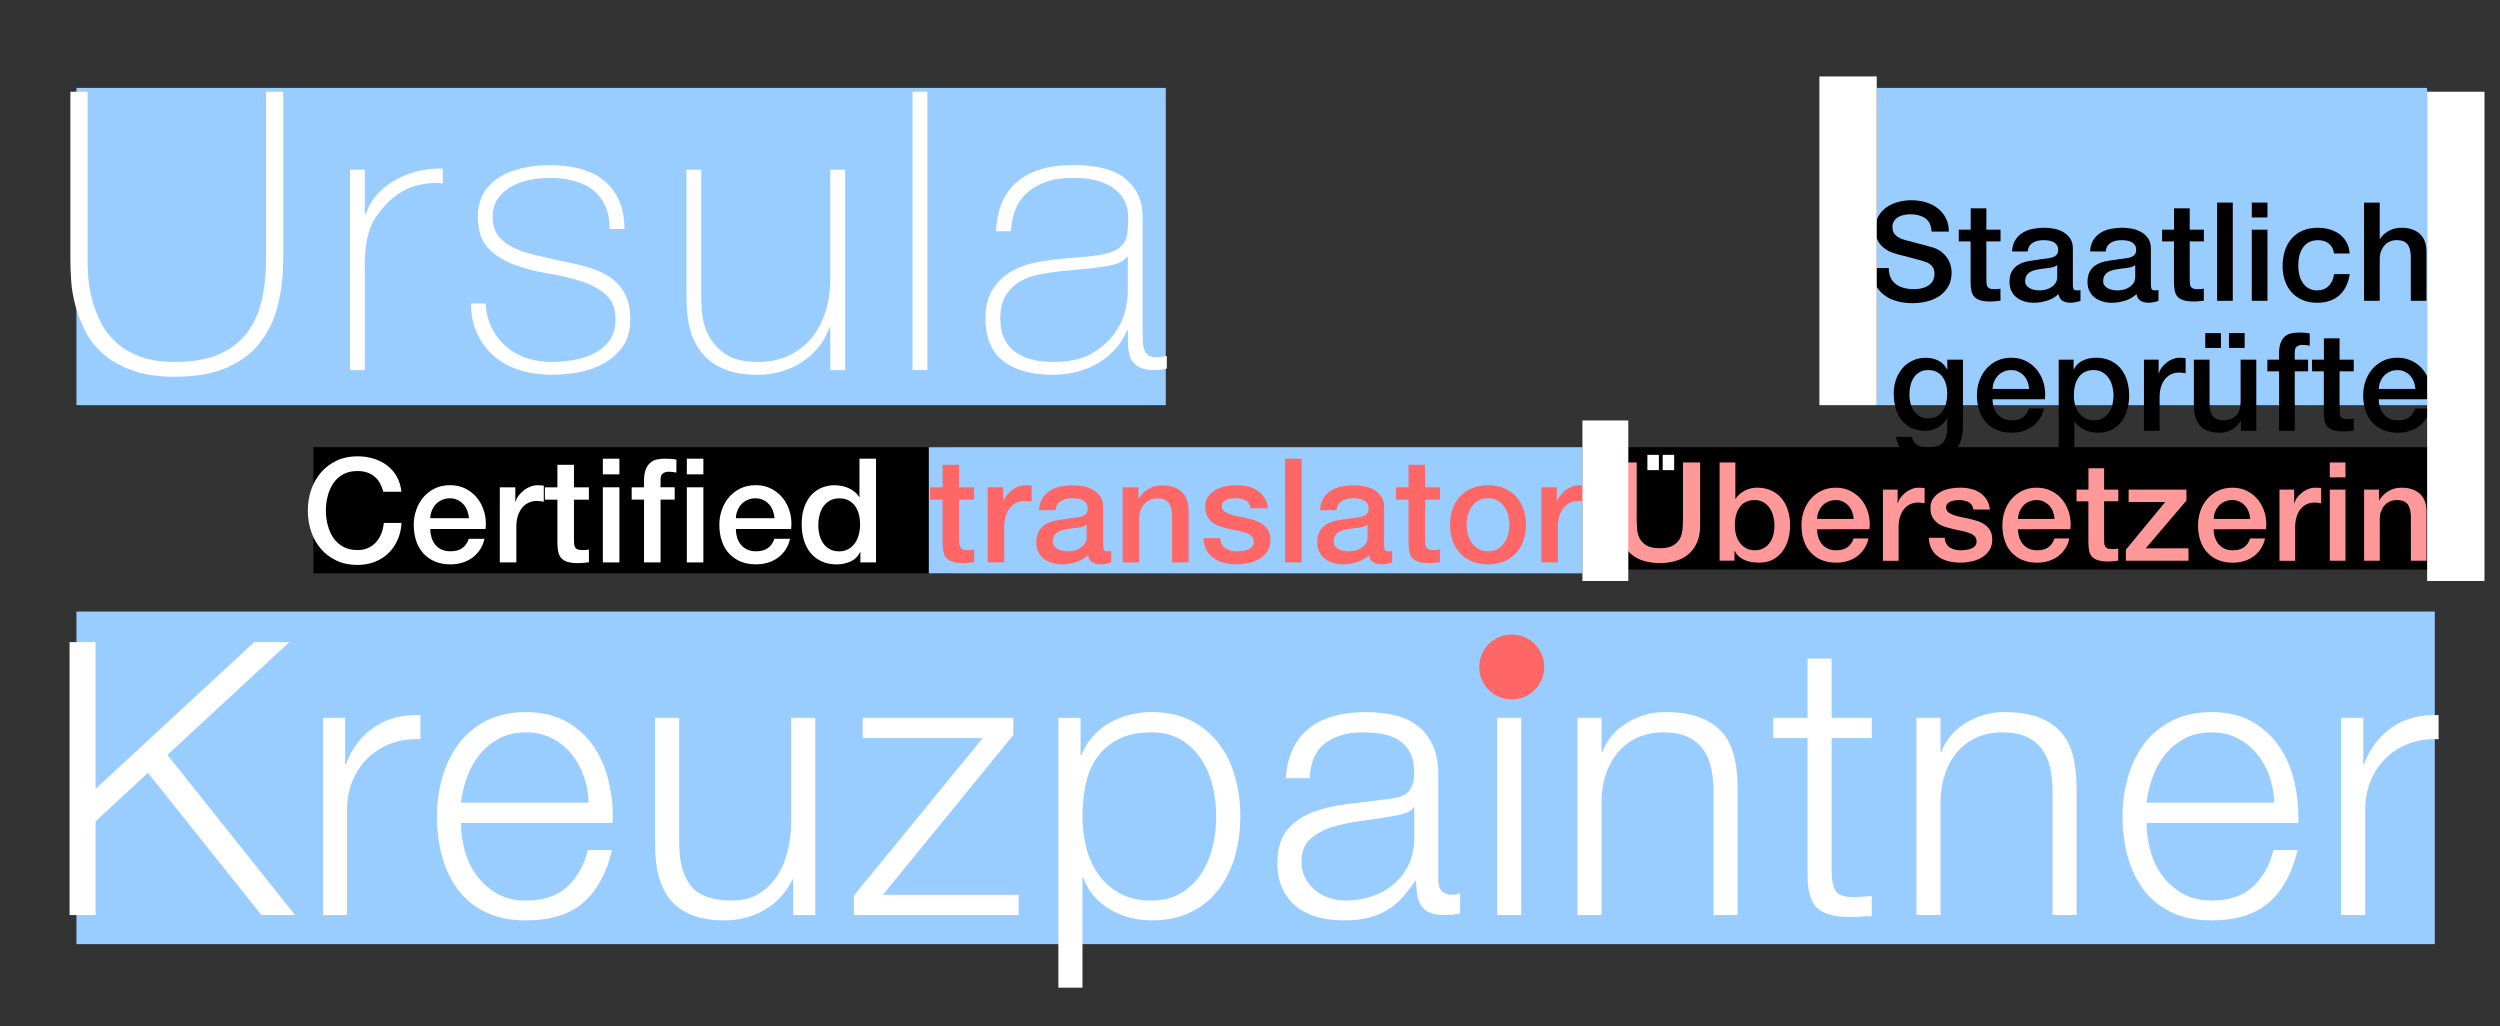 <?xml version="1.0" encoding="utf-8"?>
<!-- Generator: Adobe Illustrator 23.0.1, SVG Export Plug-In . SVG Version: 6.00 Build 0)  -->
<svg version="1.1" xmlns="http://www.w3.org/2000/svg" xmlns:xlink="http://www.w3.org/1999/xlink" x="0px" y="0px"
	 viewBox="0 0 654.06 268.5" style="enable-background:new 0 0 654.06 268.5;" xml:space="preserve">
<rect x="0" y="0" width="654.06" height="268.5" fill="#333333" stroke="none"/>
<style type="text/css">
	.st0{fill:none;}
	.st1{fill:#99CCFF;}
	.st2{fill:#FFFFFF;}
	.st3{fill:#FF9999;}
	.st4{fill:#FF6666;}
</style>
<g id="Ebene_3">
	<rect class="st0" width="654" height="269"/>
</g>
<g id="Ebene_2">
	<rect x="491" y="23" class="st1" width="144" height="83"/>
	<rect x="20" y="160" class="st1" width="617" height="87"/>
	<rect x="20" y="23" class="st1" width="285" height="83"/>
	<rect x="82" y="117" width="167" height="33"/>
	<rect x="243" y="117" class="st1" width="171" height="33"/>
	<rect x="426" y="117" width="211" height="32"/>
	<g>
		<rect x="12" y="24" class="st0" width="304" height="85"/>
		<path class="st2" d="M22.91,24v43.66c0,1.43,0.07,3.09,0.2,5c0.14,1.9,0.47,3.86,1.02,5.86c0.54,2.01,1.31,3.98,2.29,5.92
			c0.98,1.94,2.33,3.67,4.03,5.2c1.7,1.53,3.79,2.75,6.27,3.67c2.48,0.92,5.49,1.38,9.03,1.38c4.49,0,8.24-0.63,11.27-1.89
			c3.02-1.26,5.47-3.06,7.34-5.41c1.87-2.35,3.21-5.18,4.03-8.52c0.82-3.33,1.22-7.07,1.22-11.22V24h4.49v43.66
			c0,4.35-0.46,8.4-1.38,12.14c-0.92,3.74-2.47,7-4.64,9.79c-2.18,2.79-5.08,4.98-8.72,6.58c-3.64,1.6-8.18,2.4-13.62,2.4
			c-4.28,0-7.96-0.54-11.02-1.63s-5.59-2.5-7.6-4.23c-2.01-1.73-3.59-3.72-4.74-5.97c-1.16-2.24-2.04-4.5-2.65-6.78
			c-0.61-2.28-0.99-4.49-1.12-6.63c-0.14-2.14-0.2-4.03-0.2-5.66V24H22.91z"/>
		<path class="st2" d="M95.44,56.03h0.31c0.48-1.7,1.34-3.3,2.6-4.79c1.26-1.49,2.79-2.79,4.59-3.88c1.8-1.09,3.81-1.92,6.02-2.5
			c2.21-0.58,4.5-0.83,6.88-0.76v3.88c-2.04-0.27-4.37-0.07-6.99,0.61c-2.62,0.68-5.12,2.18-7.5,4.49c-0.95,1.02-1.78,2.01-2.5,2.96
			c-0.71,0.95-1.31,2.01-1.78,3.16c-0.48,1.16-0.85,2.45-1.12,3.88c-0.27,1.43-0.44,3.13-0.51,5.1v28.66h-3.88V44.4h3.88V56.03z"/>
		<path class="st2" d="M127.06,79.39c0.14,2.45,0.68,4.61,1.63,6.48c0.95,1.87,2.19,3.47,3.72,4.79c1.53,1.33,3.31,2.33,5.35,3.01
			c2.04,0.68,4.25,1.02,6.63,1.02c1.7,0,3.52-0.15,5.46-0.46s3.74-0.87,5.41-1.68c1.67-0.82,3.04-1.95,4.13-3.42
			c1.09-1.46,1.63-3.31,1.63-5.56c0-2.92-0.88-5.13-2.65-6.63c-1.77-1.49-4-2.65-6.68-3.47c-2.69-0.82-5.58-1.48-8.67-1.99
			c-3.1-0.51-5.98-1.27-8.67-2.29c-2.69-1.02-4.91-2.46-6.68-4.33c-1.77-1.87-2.65-4.61-2.65-8.21c0-2.58,0.58-4.74,1.73-6.48
			c1.16-1.73,2.63-3.11,4.44-4.13c1.8-1.02,3.82-1.75,6.07-2.19c2.24-0.44,4.49-0.66,6.73-0.66c2.72,0,5.27,0.31,7.65,0.92
			c2.38,0.61,4.44,1.6,6.17,2.96c1.73,1.36,3.09,3.09,4.08,5.2c0.98,2.11,1.48,4.66,1.48,7.65h-3.88c0-2.38-0.39-4.42-1.17-6.12
			c-0.78-1.7-1.87-3.08-3.26-4.13c-1.39-1.05-3.04-1.84-4.95-2.35c-1.9-0.51-3.94-0.77-6.12-0.77c-1.77,0-3.55,0.17-5.35,0.51
			c-1.8,0.34-3.42,0.92-4.85,1.73c-1.43,0.82-2.6,1.87-3.52,3.16c-0.92,1.29-1.38,2.86-1.38,4.69c0,2.11,0.51,3.81,1.53,5.1
			c1.02,1.29,2.36,2.33,4.03,3.11c1.67,0.78,3.54,1.41,5.61,1.89c2.07,0.48,4.16,0.95,6.27,1.43c2.58,0.48,5.01,1.04,7.29,1.68
			c2.28,0.65,4.25,1.53,5.92,2.65c1.67,1.12,2.97,2.57,3.93,4.33c0.95,1.77,1.43,4.01,1.43,6.73c0,2.86-0.65,5.2-1.94,7.04
			c-1.29,1.84-2.92,3.31-4.9,4.44c-1.97,1.12-4.17,1.9-6.58,2.35c-2.41,0.44-4.78,0.66-7.09,0.66c-2.99,0-5.76-0.39-8.31-1.17
			c-2.55-0.78-4.78-1.97-6.68-3.57c-1.9-1.6-3.4-3.55-4.49-5.86c-1.09-2.31-1.67-5-1.73-8.06H127.06z"/>
		<path class="st2" d="M221.1,96.83h-3.88V85.61h-0.2c-0.68,1.97-1.65,3.72-2.91,5.25c-1.26,1.53-2.72,2.84-4.39,3.93
			c-1.67,1.09-3.49,1.9-5.46,2.45c-1.97,0.54-3.98,0.82-6.02,0.82c-3.06,0-5.66-0.37-7.8-1.12c-2.14-0.75-3.89-1.73-5.25-2.96
			c-1.36-1.22-2.43-2.6-3.21-4.13c-0.78-1.53-1.34-3.08-1.68-4.64c-0.34-1.56-0.54-3.08-0.61-4.54c-0.07-1.46-0.1-2.74-0.1-3.83
			V44.4h3.88v33.15c0,1.36,0.1,3.01,0.31,4.95s0.8,3.81,1.79,5.61c0.98,1.8,2.46,3.35,4.44,4.64c1.97,1.29,4.76,1.94,8.36,1.94
			c2.92,0,5.56-0.54,7.9-1.63c2.35-1.09,4.34-2.6,5.97-4.54s2.87-4.25,3.72-6.94c0.85-2.69,1.27-5.63,1.27-8.82V44.4h3.88V96.83z"/>
		<path class="st2" d="M242.62,24v72.83h-3.88V24H242.62z"/>
		<path class="st2" d="M295.05,86.42h-0.2c-0.61,1.56-1.5,3.04-2.65,4.44c-1.16,1.39-2.57,2.64-4.23,3.72
			c-1.67,1.09-3.55,1.94-5.66,2.55c-2.11,0.61-4.42,0.92-6.94,0.92c-5.58,0-9.89-1.21-12.95-3.62s-4.59-6.14-4.59-11.17
			c0-3.06,0.61-5.56,1.84-7.5s2.77-3.47,4.64-4.59c1.87-1.12,3.94-1.92,6.22-2.4c2.28-0.48,4.47-0.82,6.58-1.02l6.02-0.51
			c2.79-0.2,4.98-0.53,6.58-0.97c1.6-0.44,2.8-1.05,3.62-1.84c0.82-0.78,1.33-1.79,1.53-3.01s0.31-2.75,0.31-4.59
			c0-1.43-0.27-2.75-0.82-3.98c-0.54-1.22-1.39-2.31-2.55-3.26c-1.16-0.95-2.65-1.7-4.49-2.24c-1.84-0.54-4.08-0.82-6.73-0.82
			c-4.69,0-8.48,1.16-11.37,3.47c-2.89,2.31-4.47,5.81-4.74,10.51h-3.88c0.27-5.78,2.12-10.11,5.56-13
			c3.43-2.89,8.31-4.33,14.64-4.33c6.32,0,10.93,1.24,13.82,3.72c2.89,2.48,4.33,5.73,4.33,9.74v30.5c0,0.75,0.02,1.5,0.05,2.24
			c0.03,0.75,0.15,1.43,0.36,2.04c0.2,0.61,0.54,1.11,1.02,1.48c0.48,0.37,1.16,0.56,2.04,0.56c0.68,0,1.63-0.1,2.86-0.31v3.26
			c-1.02,0.27-2.07,0.41-3.16,0.41c-1.57,0-2.81-0.2-3.72-0.61c-0.92-0.41-1.62-0.95-2.09-1.63c-0.48-0.68-0.8-1.48-0.97-2.4
			c-0.17-0.92-0.25-1.92-0.25-3.01V86.42z M295.05,67.04c-0.95,1.16-2.4,1.94-4.33,2.35s-4.1,0.71-6.48,0.92l-6.53,0.61
			c-1.9,0.2-3.81,0.49-5.71,0.87c-1.9,0.37-3.62,1-5.15,1.89c-1.53,0.88-2.77,2.09-3.72,3.62c-0.95,1.53-1.43,3.52-1.43,5.97
			c0,3.88,1.22,6.75,3.67,8.62c2.45,1.87,5.81,2.8,10.1,2.8c4.42,0,7.92-0.8,10.51-2.4c2.58-1.6,4.55-3.43,5.92-5.51
			c1.36-2.07,2.23-4.08,2.6-6.02c0.37-1.94,0.56-3.25,0.56-3.93V67.04z"/>
	</g>
	<g>
		<g>
			<path class="st2" d="M25,168v38.4L66.5,168h9.2l-31.9,29.5l33.4,41.9h-8.8l-29.7-37.2L25,214.9v24.5h-6.8V168H25z"/>
			<path class="st2" d="M90.3,187.8v12.1h0.2c1.6-4.2,4.08-7.43,7.45-9.7c3.37-2.27,7.38-3.3,12.05-3.1v6.3
				c-2.87-0.13-5.47,0.25-7.8,1.15c-2.33,0.9-4.35,2.18-6.05,3.85c-1.7,1.67-3.02,3.65-3.95,5.95c-0.93,2.3-1.4,4.82-1.4,7.55v27.5
				h-6.3v-51.6H90.3z"/>
			<path class="st2" d="M121.55,222.35c0.63,2.43,1.65,4.62,3.05,6.55c1.4,1.94,3.17,3.54,5.3,4.8c2.13,1.27,4.7,1.9,7.7,1.9
				c4.6,0,8.2-1.2,10.8-3.6s4.4-5.6,5.4-9.6h6.3c-1.33,5.87-3.78,10.4-7.35,13.6c-3.57,3.2-8.62,4.8-15.15,4.8
				c-4.07,0-7.58-0.72-10.55-2.15c-2.97-1.43-5.38-3.4-7.25-5.9c-1.87-2.5-3.25-5.4-4.15-8.7c-0.9-3.3-1.35-6.78-1.35-10.45
				c0-3.4,0.45-6.73,1.35-10c0.9-3.27,2.28-6.18,4.15-8.75c1.87-2.57,4.28-4.63,7.25-6.2c2.97-1.56,6.48-2.35,10.55-2.35
				c4.13,0,7.67,0.83,10.6,2.5c2.93,1.67,5.32,3.85,7.15,6.55c1.83,2.7,3.15,5.8,3.95,9.3c0.8,3.5,1.13,7.05,1,10.65h-39.7
				C120.6,217.57,120.91,219.92,121.55,222.35z M152.75,203.1c-0.77-2.2-1.85-4.15-3.25-5.85s-3.1-3.07-5.1-4.1
				c-2-1.03-4.27-1.55-6.8-1.55c-2.6,0-4.9,0.52-6.9,1.55c-2,1.04-3.7,2.4-5.1,4.1c-1.4,1.7-2.52,3.67-3.35,5.9
				c-0.83,2.23-1.38,4.52-1.65,6.85H154C153.93,207.6,153.51,205.3,152.75,203.1z"/>
			<path class="st2" d="M207.5,239.4v-9.3h-0.2c-1.67,3.47-4.08,6.12-7.25,7.95c-3.17,1.83-6.68,2.75-10.55,2.75
				c-3.27,0-6.05-0.45-8.35-1.35c-2.3-0.9-4.17-2.18-5.6-3.85c-1.43-1.67-2.48-3.7-3.15-6.1c-0.67-2.4-1-5.13-1-8.2v-33.5h6.3v33.6
				c0.13,4.67,1.22,8.2,3.25,10.6c2.03,2.4,5.55,3.6,10.55,3.6c2.73,0,5.07-0.58,7-1.75c1.93-1.17,3.53-2.72,4.8-4.65
				c1.27-1.93,2.2-4.15,2.8-6.65s0.9-5.05,0.9-7.65v-27.1h6.3v51.6H207.5z"/>
			<path class="st2" d="M266.5,234.1v5.3h-43.1v-5.1l33.7-41.2h-31.4v-5.3h39.4v4.5L231,234.1H266.5z"/>
			<path class="st2" d="M282.7,187.8v9.8h0.2c1.47-3.6,3.85-6.38,7.15-8.35c3.3-1.97,7.05-2.95,11.25-2.95
				c3.93,0,7.35,0.73,10.25,2.2c2.9,1.47,5.32,3.45,7.25,5.95c1.93,2.5,3.37,5.4,4.3,8.7c0.93,3.3,1.4,6.79,1.4,10.45
				s-0.47,7.15-1.4,10.45c-0.93,3.3-2.37,6.2-4.3,8.7c-1.93,2.5-4.35,4.47-7.25,5.9c-2.9,1.43-6.32,2.15-10.25,2.15
				c-1.87,0-3.73-0.23-5.6-0.7c-1.87-0.47-3.6-1.17-5.2-2.1c-1.6-0.93-3.02-2.1-4.25-3.5c-1.23-1.4-2.18-3.03-2.85-4.9h-0.2v28.8
				h-6.3v-70.6H282.7z M317.25,205.65c-0.63-2.63-1.63-4.98-3-7.05c-1.37-2.07-3.12-3.75-5.25-5.05c-2.13-1.3-4.7-1.95-7.7-1.95
				c-3.47,0-6.37,0.6-8.7,1.8c-2.33,1.2-4.2,2.8-5.6,4.8s-2.38,4.33-2.95,7c-0.57,2.67-0.85,5.47-0.85,8.4
				c0,2.67,0.32,5.32,0.95,7.95c0.63,2.63,1.67,4.98,3.1,7.05c1.43,2.07,3.3,3.75,5.6,5.05c2.3,1.3,5.12,1.95,8.45,1.95
				c3,0,5.57-0.65,7.7-1.95c2.13-1.3,3.88-2.98,5.25-5.05c1.37-2.07,2.37-4.42,3-7.05c0.63-2.63,0.95-5.28,0.95-7.95
				S317.88,208.28,317.25,205.65z"/>
			<path class="st2" d="M338.3,195.8c1.07-2.2,2.52-4,4.35-5.4c1.83-1.4,3.98-2.43,6.45-3.1c2.47-0.67,5.2-1,8.2-1
				c2.27,0,4.53,0.22,6.8,0.65c2.27,0.43,4.3,1.25,6.1,2.45c1.8,1.2,3.27,2.88,4.4,5.05c1.13,2.17,1.7,4.98,1.7,8.45v27.4
				c0,2.54,1.23,3.8,3.7,3.8c0.73,0,1.4-0.13,2-0.4v5.3c-0.73,0.13-1.38,0.23-1.95,0.3c-0.57,0.07-1.29,0.1-2.15,0.1
				c-1.6,0-2.88-0.21-3.85-0.65c-0.97-0.43-1.72-1.05-2.25-1.85c-0.54-0.8-0.88-1.75-1.05-2.85s-0.25-2.32-0.25-3.65h-0.2
				c-1.13,1.67-2.29,3.15-3.45,4.45c-1.17,1.3-2.47,2.38-3.9,3.25c-1.44,0.87-3.07,1.53-4.9,2c-1.83,0.46-4.02,0.7-6.55,0.7
				c-2.4,0-4.65-0.28-6.75-0.85c-2.1-0.57-3.93-1.47-5.5-2.7c-1.57-1.23-2.8-2.8-3.7-4.7s-1.35-4.15-1.35-6.75
				c0-3.6,0.8-6.42,2.4-8.45s3.72-3.58,6.35-4.65c2.63-1.07,5.6-1.82,8.9-2.25s6.65-0.85,10.05-1.25c1.33-0.13,2.5-0.3,3.5-0.5
				c1-0.2,1.83-0.55,2.5-1.05c0.67-0.5,1.18-1.18,1.55-2.05c0.37-0.87,0.55-2,0.55-3.4c0-2.13-0.35-3.88-1.05-5.25
				c-0.7-1.37-1.67-2.45-2.9-3.25c-1.23-0.8-2.67-1.35-4.3-1.65c-1.63-0.3-3.38-0.45-5.25-0.45c-4,0-7.27,0.95-9.8,2.85
				c-2.54,1.9-3.87,4.95-4,9.15h-6.3C336.6,200.6,337.23,198,338.3,195.8z M369.8,211.2c-0.4,0.73-1.17,1.27-2.3,1.6
				c-1.13,0.33-2.13,0.57-3,0.7c-2.67,0.47-5.42,0.88-8.25,1.25c-2.83,0.37-5.42,0.92-7.75,1.65c-2.33,0.73-4.25,1.79-5.75,3.15
				c-1.5,1.37-2.25,3.32-2.25,5.85c0,1.6,0.32,3.02,0.95,4.25c0.63,1.23,1.48,2.3,2.55,3.2c1.07,0.9,2.3,1.58,3.7,2.05
				c1.4,0.47,2.83,0.7,4.3,0.7c2.4,0,4.7-0.37,6.9-1.1c2.2-0.73,4.12-1.8,5.75-3.2c1.63-1.4,2.93-3.1,3.9-5.1
				c0.96-2,1.45-4.27,1.45-6.8v-8.2H369.8z"/>
			<path class="st2" d="M398,168v10.1h-6.3V168H398z M398,187.8v51.6h-6.3v-51.6H398z"/>
			<path class="st2" d="M419,187.8v8.9h0.2c1.2-3.13,3.33-5.65,6.4-7.55c3.07-1.9,6.43-2.85,10.1-2.85c3.6,0,6.62,0.47,9.05,1.4
				s4.38,2.25,5.85,3.95c1.47,1.7,2.5,3.79,3.1,6.25c0.6,2.47,0.9,5.23,0.9,8.3v33.2h-6.3v-32.2c0-2.2-0.2-4.25-0.6-6.15
				s-1.1-3.55-2.1-4.95c-1-1.4-2.35-2.5-4.05-3.3c-1.7-0.8-3.82-1.2-6.35-1.2c-2.53,0-4.78,0.45-6.75,1.35
				c-1.97,0.9-3.63,2.13-5,3.7c-1.37,1.57-2.43,3.44-3.2,5.6c-0.77,2.17-1.18,4.52-1.25,7.05v30.1h-6.3v-51.6H419z"/>
			<path class="st2" d="M489.7,187.8v5.3h-10.5v34.8c0,2.07,0.28,3.69,0.85,4.85c0.57,1.17,1.98,1.82,4.25,1.95
				c1.8,0,3.6-0.1,5.4-0.3v5.3c-0.94,0-1.87,0.03-2.8,0.1s-1.87,0.1-2.8,0.1c-4.2,0-7.13-0.81-8.8-2.45
				c-1.67-1.63-2.47-4.65-2.4-9.05v-35.3h-9v-5.3h9v-15.5h6.3v15.5H489.7z"/>
			<path class="st2" d="M507.69,187.8v8.9h0.2c1.2-3.13,3.33-5.65,6.4-7.55c3.07-1.9,6.43-2.85,10.1-2.85c3.6,0,6.62,0.47,9.05,1.4
				c2.43,0.93,4.38,2.25,5.85,3.95c1.47,1.7,2.5,3.79,3.1,6.25c0.6,2.47,0.9,5.23,0.9,8.3v33.2h-6.3v-32.2c0-2.2-0.2-4.25-0.6-6.15
				c-0.4-1.9-1.1-3.55-2.1-4.95c-1-1.4-2.35-2.5-4.05-3.3c-1.7-0.8-3.82-1.2-6.35-1.2c-2.54,0-4.79,0.45-6.75,1.35
				c-1.97,0.9-3.63,2.13-5,3.7c-1.37,1.57-2.43,3.44-3.2,5.6c-0.77,2.17-1.18,4.52-1.25,7.05v30.1h-6.3v-51.6H507.69z"/>
			<path class="st2" d="M562.54,222.35c0.63,2.43,1.65,4.62,3.05,6.55c1.4,1.94,3.17,3.54,5.3,4.8c2.13,1.27,4.7,1.9,7.7,1.9
				c4.6,0,8.2-1.2,10.8-3.6s4.4-5.6,5.4-9.6h6.3c-1.33,5.87-3.78,10.4-7.35,13.6s-8.62,4.8-15.15,4.8c-4.07,0-7.58-0.72-10.55-2.15
				c-2.97-1.43-5.38-3.4-7.25-5.9c-1.87-2.5-3.25-5.4-4.15-8.7c-0.9-3.3-1.35-6.78-1.35-10.45c0-3.4,0.45-6.73,1.35-10
				c0.9-3.27,2.28-6.18,4.15-8.75c1.87-2.57,4.28-4.63,7.25-6.2c2.96-1.56,6.48-2.35,10.55-2.35c4.13,0,7.67,0.83,10.6,2.5
				c2.93,1.67,5.32,3.85,7.15,6.55c1.83,2.7,3.15,5.8,3.95,9.3c0.8,3.5,1.13,7.05,1,10.65h-39.7
				C561.59,217.57,561.91,219.92,562.54,222.35z M593.74,203.1c-0.77-2.2-1.85-4.15-3.25-5.85c-1.4-1.7-3.1-3.07-5.1-4.1
				c-2-1.03-4.27-1.55-6.8-1.55c-2.6,0-4.9,0.52-6.9,1.55c-2,1.04-3.7,2.4-5.1,4.1c-1.4,1.7-2.52,3.67-3.35,5.9
				c-0.83,2.23-1.38,4.52-1.65,6.85h33.4C594.93,207.6,594.51,205.3,593.74,203.1z"/>
			<path class="st2" d="M618.29,187.8v12.1h0.2c1.6-4.2,4.08-7.43,7.45-9.7c3.37-2.27,7.38-3.3,12.05-3.1v6.3
				c-2.87-0.13-5.47,0.25-7.8,1.15c-2.33,0.9-4.35,2.18-6.05,3.85c-1.7,1.67-3.02,3.65-3.95,5.95c-0.93,2.3-1.4,4.82-1.4,7.55v27.5
				h-6.3v-51.6H618.29z"/>
		</g>
	</g>
	<g>
		<rect x="398" y="53" class="st0" width="239" height="103"/>
		<path d="M494.15,70.14c0,0.98,0.17,1.82,0.5,2.52c0.33,0.7,0.8,1.27,1.4,1.71c0.6,0.44,1.29,0.77,2.07,0.97
			c0.78,0.2,1.63,0.31,2.54,0.31c0.98,0,1.82-0.11,2.52-0.34s1.26-0.52,1.69-0.88c0.43-0.36,0.74-0.77,0.94-1.24
			c0.19-0.47,0.29-0.94,0.29-1.42c0-0.98-0.22-1.71-0.67-2.18c-0.44-0.47-0.93-0.8-1.46-0.99c-0.91-0.34-1.97-0.65-3.19-0.95
			c-1.21-0.3-2.71-0.69-4.48-1.17c-1.1-0.29-2.02-0.67-2.75-1.13c-0.73-0.47-1.31-0.99-1.75-1.57c-0.43-0.58-0.74-1.19-0.92-1.84
			c-0.18-0.65-0.27-1.31-0.27-1.98c0-1.3,0.27-2.42,0.81-3.37c0.54-0.95,1.25-1.73,2.14-2.36c0.89-0.62,1.9-1.09,3.02-1.39
			c1.13-0.3,2.27-0.45,3.42-0.45c1.34,0,2.61,0.17,3.8,0.52c1.19,0.35,2.23,0.87,3.13,1.57c0.9,0.7,1.61,1.55,2.14,2.57
			c0.53,1.02,0.79,2.2,0.79,3.55h-4.5c-0.12-1.66-0.68-2.83-1.69-3.51c-1.01-0.68-2.29-1.03-3.85-1.03c-0.53,0-1.07,0.05-1.62,0.16
			s-1.06,0.29-1.51,0.54c-0.46,0.25-0.83,0.59-1.13,1.03c-0.3,0.43-0.45,0.97-0.45,1.62c0,0.91,0.28,1.63,0.85,2.14
			c0.56,0.52,1.3,0.91,2.21,1.17c0.1,0.02,0.47,0.13,1.13,0.31c0.66,0.18,1.4,0.38,2.21,0.59c0.82,0.22,1.61,0.43,2.39,0.63
			c0.78,0.2,1.34,0.35,1.67,0.45c0.84,0.26,1.57,0.62,2.2,1.08c0.62,0.46,1.15,0.98,1.57,1.57c0.42,0.59,0.73,1.22,0.94,1.89
			s0.31,1.34,0.31,2.02c0,1.44-0.29,2.67-0.88,3.69c-0.59,1.02-1.36,1.85-2.32,2.5c-0.96,0.65-2.05,1.12-3.28,1.42
			c-1.22,0.3-2.47,0.45-3.74,0.45c-1.46,0-2.84-0.18-4.14-0.54c-1.3-0.36-2.42-0.91-3.38-1.66c-0.96-0.74-1.73-1.7-2.3-2.86
			s-0.88-2.54-0.9-4.12H494.15z"/>
		<path d="M512.48,60.09h3.1v-5.58h4.1v5.58h3.71v3.06h-3.71v9.94c0,0.43,0.02,0.8,0.05,1.12c0.04,0.31,0.12,0.58,0.25,0.79
			s0.33,0.38,0.59,0.49c0.26,0.11,0.62,0.16,1.08,0.16c0.29,0,0.58-0.01,0.86-0.02c0.29-0.01,0.58-0.05,0.86-0.13v3.17
			c-0.46,0.05-0.9,0.1-1.33,0.14c-0.43,0.05-0.88,0.07-1.33,0.07c-1.08,0-1.95-0.1-2.61-0.31s-1.18-0.5-1.55-0.9
			s-0.62-0.89-0.76-1.49c-0.13-0.6-0.21-1.28-0.23-2.05V63.15h-3.1V60.09z"/>
		<path d="M542.32,74.56c0,0.5,0.07,0.86,0.2,1.08c0.13,0.22,0.39,0.32,0.77,0.32c0.12,0,0.26,0,0.43,0c0.17,0,0.36-0.02,0.58-0.07
			v2.84c-0.14,0.05-0.33,0.1-0.56,0.16c-0.23,0.06-0.46,0.11-0.7,0.16c-0.24,0.05-0.48,0.08-0.72,0.11
			c-0.24,0.02-0.44,0.04-0.61,0.04c-0.84,0-1.54-0.17-2.09-0.5s-0.91-0.92-1.08-1.76c-0.82,0.79-1.82,1.37-3.01,1.73
			c-1.19,0.36-2.33,0.54-3.44,0.54c-0.84,0-1.64-0.11-2.41-0.34c-0.77-0.23-1.45-0.56-2.03-1.01c-0.59-0.44-1.06-1.01-1.4-1.69
			s-0.52-1.48-0.52-2.39c0-1.15,0.21-2.09,0.63-2.81c0.42-0.72,0.97-1.28,1.66-1.69c0.68-0.41,1.45-0.7,2.3-0.88
			c0.85-0.18,1.71-0.32,2.57-0.41c0.74-0.14,1.45-0.25,2.12-0.31c0.67-0.06,1.27-0.16,1.78-0.31c0.52-0.14,0.92-0.37,1.22-0.67
			c0.3-0.3,0.45-0.75,0.45-1.35c0-0.53-0.13-0.96-0.38-1.3c-0.25-0.34-0.56-0.59-0.94-0.77c-0.37-0.18-0.79-0.3-1.24-0.36
			c-0.46-0.06-0.89-0.09-1.3-0.09c-1.15,0-2.1,0.24-2.84,0.72c-0.74,0.48-1.17,1.22-1.26,2.23h-4.1c0.07-1.2,0.36-2.2,0.86-2.99
			s1.15-1.43,1.93-1.91c0.78-0.48,1.66-0.82,2.65-1.01c0.98-0.19,1.99-0.29,3.02-0.29c0.91,0,1.81,0.1,2.7,0.29
			c0.89,0.19,1.69,0.5,2.39,0.94s1.28,0.99,1.71,1.67c0.43,0.68,0.65,1.52,0.65,2.5V74.56z M538.22,69.38
			c-0.62,0.41-1.39,0.65-2.3,0.74c-0.91,0.08-1.82,0.21-2.74,0.38c-0.43,0.07-0.85,0.17-1.26,0.31s-0.77,0.31-1.08,0.54
			s-0.56,0.53-0.74,0.9c-0.18,0.37-0.27,0.82-0.27,1.35c0,0.46,0.13,0.84,0.4,1.15c0.26,0.31,0.58,0.56,0.95,0.74
			c0.37,0.18,0.78,0.31,1.22,0.38c0.44,0.07,0.85,0.11,1.21,0.11c0.46,0,0.95-0.06,1.48-0.18c0.53-0.12,1.03-0.32,1.49-0.61
			c0.47-0.29,0.86-0.65,1.17-1.1c0.31-0.44,0.47-0.99,0.47-1.64V69.38z"/>
		<path d="M562.73,74.56c0,0.5,0.07,0.86,0.2,1.08c0.13,0.22,0.39,0.32,0.77,0.32c0.12,0,0.26,0,0.43,0c0.17,0,0.36-0.02,0.58-0.07
			v2.84c-0.14,0.05-0.33,0.1-0.56,0.16c-0.23,0.06-0.46,0.11-0.7,0.16c-0.24,0.05-0.48,0.08-0.72,0.11
			c-0.24,0.02-0.44,0.04-0.61,0.04c-0.84,0-1.54-0.17-2.09-0.5s-0.91-0.92-1.08-1.76c-0.82,0.79-1.82,1.37-3.01,1.73
			c-1.19,0.36-2.33,0.54-3.44,0.54c-0.84,0-1.64-0.11-2.41-0.34c-0.77-0.23-1.45-0.56-2.03-1.01c-0.59-0.44-1.06-1.01-1.4-1.69
			s-0.52-1.48-0.52-2.39c0-1.15,0.21-2.09,0.63-2.81c0.42-0.72,0.97-1.28,1.66-1.69c0.68-0.41,1.45-0.7,2.3-0.88
			c0.85-0.18,1.71-0.32,2.57-0.41c0.74-0.14,1.45-0.25,2.12-0.31c0.67-0.06,1.27-0.16,1.78-0.31c0.52-0.14,0.92-0.37,1.22-0.67
			c0.3-0.3,0.45-0.75,0.45-1.35c0-0.53-0.13-0.96-0.38-1.3c-0.25-0.34-0.56-0.59-0.94-0.77c-0.37-0.18-0.79-0.3-1.24-0.36
			c-0.46-0.06-0.89-0.09-1.3-0.09c-1.15,0-2.1,0.24-2.84,0.72c-0.74,0.48-1.17,1.22-1.26,2.23h-4.1c0.07-1.2,0.36-2.2,0.86-2.99
			s1.15-1.43,1.93-1.91c0.78-0.48,1.66-0.82,2.65-1.01c0.98-0.19,1.99-0.29,3.02-0.29c0.91,0,1.81,0.1,2.7,0.29
			c0.89,0.19,1.69,0.5,2.39,0.94s1.28,0.99,1.71,1.67c0.43,0.68,0.65,1.52,0.65,2.5V74.56z M558.63,69.38
			c-0.62,0.41-1.39,0.65-2.3,0.74c-0.91,0.08-1.82,0.21-2.74,0.38c-0.43,0.07-0.85,0.17-1.26,0.31s-0.77,0.31-1.08,0.54
			s-0.56,0.53-0.74,0.9c-0.18,0.37-0.27,0.82-0.27,1.35c0,0.46,0.13,0.84,0.4,1.15c0.26,0.31,0.58,0.56,0.95,0.74
			c0.37,0.18,0.78,0.31,1.22,0.38c0.44,0.07,0.85,0.11,1.21,0.11c0.46,0,0.95-0.06,1.48-0.18c0.53-0.12,1.03-0.32,1.49-0.61
			c0.47-0.29,0.86-0.65,1.17-1.1c0.31-0.44,0.47-0.99,0.47-1.64V69.38z"/>
		<path d="M565.68,60.09h3.1v-5.58h4.1v5.58h3.71v3.06h-3.71v9.94c0,0.43,0.02,0.8,0.05,1.12c0.04,0.31,0.12,0.58,0.25,0.79
			s0.33,0.38,0.59,0.49c0.26,0.11,0.62,0.16,1.08,0.16c0.29,0,0.58-0.01,0.86-0.02c0.29-0.01,0.58-0.05,0.86-0.13v3.17
			c-0.46,0.05-0.9,0.1-1.33,0.14c-0.43,0.05-0.88,0.07-1.33,0.07c-1.08,0-1.95-0.1-2.61-0.31s-1.18-0.5-1.55-0.9
			s-0.62-0.89-0.76-1.49c-0.13-0.6-0.21-1.28-0.23-2.05V63.15h-3.1V60.09z"/>
		<path d="M580.05,53h4.1v25.7h-4.1V53z"/>
		<path d="M589.12,53h4.1v3.89h-4.1V53z M589.12,60.09h4.1V78.7h-4.1V60.09z"/>
		<path d="M610.65,66.32c-0.17-1.15-0.63-2.02-1.39-2.61c-0.76-0.59-1.71-0.88-2.86-0.88c-0.53,0-1.09,0.09-1.69,0.27
			c-0.6,0.18-1.15,0.52-1.66,1.01c-0.5,0.49-0.92,1.18-1.26,2.05c-0.34,0.88-0.5,2.02-0.5,3.44c0,0.77,0.09,1.54,0.27,2.3
			c0.18,0.77,0.47,1.45,0.86,2.05c0.4,0.6,0.91,1.09,1.53,1.46c0.62,0.37,1.38,0.56,2.27,0.56c1.2,0,2.19-0.37,2.97-1.12
			c0.78-0.74,1.27-1.79,1.46-3.13h4.1c-0.38,2.42-1.3,4.28-2.75,5.56c-1.45,1.28-3.38,1.93-5.78,1.93c-1.46,0-2.75-0.25-3.87-0.74
			s-2.06-1.16-2.83-2.02c-0.77-0.85-1.35-1.87-1.75-3.04c-0.4-1.18-0.59-2.45-0.59-3.82c0-1.39,0.19-2.7,0.58-3.92
			c0.38-1.22,0.96-2.29,1.73-3.19c0.77-0.9,1.72-1.61,2.86-2.12s2.48-0.77,4.01-0.77c1.08,0,2.11,0.14,3.08,0.41
			c0.97,0.28,1.84,0.69,2.59,1.24c0.76,0.55,1.37,1.25,1.85,2.09c0.48,0.84,0.77,1.84,0.86,2.99H610.65z"/>
		<path d="M618.49,53h4.1v9.54h0.07c0.5-0.84,1.25-1.54,2.25-2.11c1-0.56,2.11-0.85,3.33-0.85c2.04,0,3.65,0.53,4.82,1.58
			c1.18,1.06,1.76,2.64,1.76,4.75V78.7h-4.1V67c-0.05-1.46-0.36-2.53-0.94-3.19c-0.58-0.66-1.48-0.99-2.7-0.99
			c-0.7,0-1.32,0.13-1.87,0.38s-1.02,0.6-1.4,1.04c-0.38,0.44-0.68,0.97-0.9,1.57c-0.22,0.6-0.32,1.24-0.32,1.91V78.7h-4.1V53z"/>
		<path d="M513.56,111.73c0,2.81-0.79,4.9-2.36,6.28c-1.57,1.38-3.83,2.07-6.79,2.07c-0.94,0-1.88-0.1-2.83-0.29
			c-0.95-0.19-1.81-0.52-2.59-0.97c-0.78-0.46-1.43-1.06-1.96-1.8c-0.53-0.74-0.84-1.66-0.94-2.74h4.1c0.12,0.58,0.32,1.04,0.61,1.4
			c0.29,0.36,0.63,0.64,1.03,0.85c0.4,0.2,0.83,0.34,1.31,0.4c0.48,0.06,0.98,0.09,1.51,0.09c1.66,0,2.87-0.41,3.64-1.22
			c0.77-0.82,1.15-1.99,1.15-3.53v-2.84h-0.07c-0.58,1.03-1.36,1.84-2.36,2.41c-1,0.58-2.07,0.86-3.22,0.86
			c-1.49,0-2.75-0.26-3.8-0.77c-1.04-0.52-1.91-1.22-2.59-2.12c-0.68-0.9-1.18-1.94-1.49-3.11c-0.31-1.18-0.47-2.44-0.47-3.78
			c0-1.25,0.19-2.44,0.58-3.56c0.38-1.13,0.94-2.12,1.66-2.97c0.72-0.85,1.6-1.53,2.65-2.03s2.23-0.76,3.55-0.76
			c1.18,0,2.26,0.25,3.24,0.74c0.98,0.49,1.74,1.27,2.27,2.32h0.07v-2.56h4.1V111.73z M504.45,109.46c0.91,0,1.69-0.19,2.32-0.56
			s1.15-0.86,1.55-1.48c0.4-0.61,0.68-1.31,0.86-2.09s0.27-1.57,0.27-2.36s-0.1-1.56-0.29-2.3c-0.19-0.74-0.49-1.4-0.88-1.98
			c-0.4-0.58-0.91-1.03-1.55-1.37c-0.64-0.34-1.4-0.5-2.29-0.5c-0.91,0-1.68,0.19-2.3,0.58s-1.13,0.88-1.51,1.49
			c-0.38,0.61-0.66,1.31-0.83,2.09c-0.17,0.78-0.25,1.55-0.25,2.32c0,0.77,0.1,1.52,0.29,2.25c0.19,0.73,0.49,1.39,0.88,1.96
			c0.4,0.58,0.9,1.04,1.51,1.4C502.85,109.28,503.59,109.46,504.45,109.46z"/>
		<path d="M521.3,104.46c0,0.72,0.1,1.42,0.31,2.09s0.51,1.26,0.92,1.76s0.92,0.91,1.55,1.21c0.62,0.3,1.37,0.45,2.23,0.45
			c1.2,0,2.17-0.26,2.9-0.77s1.28-1.29,1.64-2.32h3.89c-0.22,1.01-0.59,1.91-1.12,2.7s-1.16,1.46-1.91,2
			c-0.74,0.54-1.58,0.95-2.5,1.22c-0.92,0.28-1.89,0.41-2.9,0.41c-1.46,0-2.76-0.24-3.89-0.72c-1.13-0.48-2.08-1.15-2.86-2.02
			c-0.78-0.86-1.37-1.9-1.76-3.1c-0.4-1.2-0.59-2.52-0.59-3.96c0-1.32,0.21-2.57,0.63-3.76s1.02-2.23,1.8-3.13
			c0.78-0.9,1.72-1.61,2.83-2.14c1.1-0.53,2.35-0.79,3.74-0.79c1.46,0,2.78,0.31,3.94,0.92c1.16,0.61,2.13,1.42,2.9,2.43
			c0.77,1.01,1.33,2.17,1.67,3.47c0.35,1.31,0.44,2.66,0.27,4.05H521.3z M530.88,101.76c-0.05-0.65-0.19-1.27-0.41-1.87
			c-0.23-0.6-0.54-1.12-0.94-1.57c-0.4-0.44-0.88-0.8-1.44-1.08c-0.56-0.28-1.19-0.41-1.89-0.41c-0.72,0-1.37,0.13-1.96,0.38
			s-1.09,0.6-1.51,1.04c-0.42,0.44-0.76,0.97-1.01,1.57c-0.25,0.6-0.39,1.25-0.41,1.94H530.88z"/>
		<path d="M538.61,94.09h3.89v2.52h0.07c0.58-1.08,1.38-1.85,2.41-2.32c1.03-0.47,2.15-0.7,3.35-0.7c1.46,0,2.74,0.26,3.83,0.77
			c1.09,0.52,2,1.22,2.72,2.12c0.72,0.9,1.26,1.95,1.62,3.15c0.36,1.2,0.54,2.48,0.54,3.85c0,1.25-0.16,2.46-0.49,3.64
			c-0.32,1.18-0.82,2.21-1.48,3.11c-0.66,0.9-1.49,1.62-2.5,2.16c-1.01,0.54-2.2,0.81-3.56,0.81c-0.6,0-1.2-0.05-1.8-0.16
			c-0.6-0.11-1.18-0.28-1.73-0.52c-0.55-0.24-1.06-0.55-1.53-0.92c-0.47-0.37-0.86-0.81-1.17-1.31h-0.07v9.29h-4.1V94.09z
			 M552.94,103.42c0-0.84-0.11-1.66-0.32-2.45c-0.22-0.79-0.54-1.49-0.97-2.11c-0.43-0.61-0.97-1.1-1.62-1.48
			c-0.65-0.37-1.39-0.56-2.23-0.56c-1.73,0-3.03,0.6-3.91,1.8c-0.88,1.2-1.31,2.8-1.31,4.79c0,0.94,0.11,1.81,0.34,2.61
			c0.23,0.8,0.57,1.49,1.03,2.07c0.46,0.58,1,1.03,1.64,1.37c0.63,0.34,1.37,0.5,2.21,0.5c0.94,0,1.73-0.19,2.38-0.58
			c0.65-0.38,1.18-0.88,1.6-1.49c0.42-0.61,0.72-1.31,0.9-2.09C552.85,105.03,552.94,104.23,552.94,103.42z"/>
		<path d="M560.9,94.09h3.85v3.6h0.07c0.12-0.5,0.35-1,0.7-1.48c0.35-0.48,0.77-0.92,1.26-1.31c0.49-0.4,1.04-0.71,1.64-0.95
			c0.6-0.24,1.21-0.36,1.84-0.36c0.48,0,0.81,0.01,0.99,0.04c0.18,0.02,0.37,0.05,0.56,0.07v3.96c-0.29-0.05-0.58-0.09-0.88-0.13
			c-0.3-0.04-0.59-0.05-0.88-0.05c-0.7,0-1.35,0.14-1.96,0.41c-0.61,0.28-1.15,0.68-1.6,1.22c-0.46,0.54-0.82,1.21-1.08,2
			c-0.26,0.79-0.4,1.7-0.4,2.74v8.86h-4.1V94.09z"/>
		<path d="M590.31,112.7h-4.03v-2.59h-0.07c-0.5,0.94-1.25,1.69-2.25,2.25c-1,0.56-2.01,0.85-3.04,0.85c-2.45,0-4.22-0.61-5.31-1.82
			c-1.09-1.21-1.64-3.04-1.64-5.49V94.09h4.1v11.41c0,1.63,0.31,2.78,0.94,3.46c0.62,0.67,1.5,1.01,2.63,1.01
			c0.86,0,1.58-0.13,2.16-0.4s1.04-0.62,1.4-1.06c0.36-0.44,0.62-0.98,0.77-1.6c0.16-0.62,0.23-1.3,0.23-2.02v-10.8h4.1V112.7z
			 M576.95,91.03v-3.89h4.1v3.89H576.95z M587.25,87.14v3.89h-4.1v-3.89H587.25z"/>
		<path d="M593.19,94.09h3.06v-1.55c0-1.18,0.14-2.13,0.43-2.86c0.29-0.73,0.67-1.3,1.15-1.69s1.03-0.66,1.64-0.79
			c0.61-0.13,1.25-0.2,1.93-0.2c1.32,0,2.28,0.08,2.88,0.25v3.2c-0.26-0.07-0.55-0.13-0.85-0.16c-0.3-0.04-0.65-0.05-1.06-0.05
			c-0.55,0-1.03,0.13-1.42,0.4c-0.4,0.26-0.59,0.78-0.59,1.55v1.91h3.49v3.06h-3.49v15.55h-4.1V97.15h-3.06V94.09z"/>
		<path d="M604.89,94.09h3.1v-5.58h4.1v5.58h3.71v3.06h-3.71v9.94c0,0.43,0.02,0.8,0.05,1.12c0.04,0.31,0.12,0.58,0.25,0.79
			s0.33,0.38,0.59,0.49c0.26,0.11,0.62,0.16,1.08,0.16c0.29,0,0.58-0.01,0.86-0.02c0.29-0.01,0.58-0.05,0.86-0.13v3.17
			c-0.46,0.05-0.9,0.1-1.33,0.14c-0.43,0.05-0.88,0.07-1.33,0.07c-1.08,0-1.95-0.1-2.61-0.31s-1.18-0.5-1.55-0.9
			s-0.62-0.89-0.76-1.49c-0.13-0.6-0.21-1.28-0.23-2.05V97.15h-3.1V94.09z"/>
		<path d="M622.35,104.46c0,0.72,0.1,1.42,0.31,2.09s0.51,1.26,0.92,1.76s0.92,0.91,1.55,1.21c0.62,0.3,1.37,0.45,2.23,0.45
			c1.2,0,2.17-0.26,2.9-0.77s1.28-1.29,1.64-2.32h3.89c-0.22,1.01-0.59,1.91-1.12,2.7s-1.16,1.46-1.91,2
			c-0.74,0.54-1.58,0.95-2.5,1.22c-0.92,0.28-1.89,0.41-2.9,0.41c-1.46,0-2.76-0.24-3.89-0.72c-1.13-0.48-2.08-1.15-2.86-2.02
			c-0.78-0.86-1.37-1.9-1.76-3.1c-0.4-1.2-0.59-2.52-0.59-3.96c0-1.32,0.21-2.57,0.63-3.76s1.02-2.23,1.8-3.13
			c0.78-0.9,1.72-1.61,2.83-2.14c1.1-0.53,2.35-0.79,3.74-0.79c1.46,0,2.78,0.31,3.94,0.92c1.16,0.61,2.13,1.42,2.9,2.43
			c0.77,1.01,1.33,2.17,1.67,3.47c0.35,1.31,0.44,2.66,0.27,4.05H622.35z M631.93,101.76c-0.05-0.65-0.19-1.27-0.41-1.87
			c-0.23-0.6-0.54-1.12-0.94-1.57c-0.4-0.44-0.88-0.8-1.44-1.08c-0.56-0.28-1.19-0.41-1.89-0.41c-0.72,0-1.37,0.13-1.96,0.38
			s-1.09,0.6-1.51,1.04c-0.42,0.44-0.76,0.97-1.01,1.57c-0.25,0.6-0.39,1.25-0.41,1.94H631.93z"/>
		<path class="st3" d="M423.7,121h4.5v14.98c0,0.86,0.04,1.74,0.13,2.63c0.08,0.89,0.32,1.69,0.72,2.39c0.4,0.71,1,1.29,1.8,1.75
			c0.8,0.46,1.94,0.68,3.4,0.68s2.6-0.23,3.4-0.68c0.8-0.46,1.4-1.04,1.8-1.75c0.4-0.71,0.64-1.51,0.72-2.39
			c0.08-0.89,0.13-1.76,0.13-2.63V121h4.5v16.45c0,1.66-0.25,3.1-0.76,4.32c-0.5,1.22-1.22,2.25-2.14,3.08
			c-0.92,0.83-2.03,1.45-3.33,1.85c-1.3,0.41-2.74,0.61-4.32,0.61s-3.02-0.2-4.32-0.61c-1.3-0.41-2.41-1.03-3.33-1.85
			s-1.64-1.85-2.14-3.08c-0.5-1.22-0.76-2.66-0.76-4.32V121z"/>
		<path class="st3" d="M449.91,121h4.1v9.5h0.07c0.29-0.46,0.64-0.86,1.04-1.22c0.41-0.36,0.86-0.67,1.35-0.92
			c0.49-0.25,1.01-0.44,1.55-0.58c0.54-0.13,1.07-0.2,1.6-0.2c1.46,0,2.74,0.26,3.83,0.77c1.09,0.52,2,1.22,2.72,2.12
			c0.72,0.9,1.26,1.95,1.62,3.15c0.36,1.2,0.54,2.48,0.54,3.85c0,1.25-0.16,2.46-0.49,3.63c-0.32,1.18-0.82,2.21-1.48,3.12
			c-0.66,0.9-1.49,1.62-2.5,2.16c-1.01,0.54-2.2,0.81-3.56,0.81c-0.62,0-1.25-0.04-1.89-0.12c-0.64-0.08-1.24-0.25-1.82-0.49
			s-1.1-0.55-1.57-0.94c-0.47-0.38-0.86-0.89-1.17-1.51h-0.07v2.56h-3.89V121z M464.24,137.42c0-0.84-0.11-1.66-0.32-2.45
			c-0.22-0.79-0.54-1.49-0.97-2.11c-0.43-0.61-0.97-1.1-1.62-1.48c-0.65-0.37-1.39-0.56-2.23-0.56c-1.73,0-3.03,0.6-3.91,1.8
			c-0.88,1.2-1.31,2.8-1.31,4.79c0,0.94,0.11,1.81,0.34,2.61c0.23,0.8,0.57,1.49,1.03,2.07s1,1.03,1.64,1.37
			c0.63,0.34,1.37,0.5,2.21,0.5c0.94,0,1.73-0.19,2.38-0.58c0.65-0.38,1.18-0.88,1.6-1.49s0.72-1.31,0.9-2.09
			S464.24,138.23,464.24,137.42z"/>
		<path class="st3" d="M475.4,138.46c0,0.72,0.1,1.42,0.31,2.09s0.51,1.26,0.92,1.76s0.92,0.91,1.55,1.21
			c0.62,0.3,1.37,0.45,2.23,0.45c1.2,0,2.17-0.26,2.9-0.77c0.73-0.52,1.28-1.29,1.64-2.32h3.89c-0.22,1.01-0.59,1.91-1.12,2.7
			c-0.53,0.79-1.16,1.46-1.91,2c-0.74,0.54-1.58,0.95-2.5,1.22c-0.92,0.28-1.89,0.41-2.9,0.41c-1.46,0-2.76-0.24-3.89-0.72
			c-1.13-0.48-2.08-1.15-2.86-2.02c-0.78-0.86-1.37-1.9-1.76-3.1c-0.4-1.2-0.59-2.52-0.59-3.96c0-1.32,0.21-2.57,0.63-3.76
			s1.02-2.23,1.8-3.13c0.78-0.9,1.72-1.61,2.83-2.14c1.1-0.53,2.35-0.79,3.74-0.79c1.46,0,2.78,0.31,3.94,0.92
			c1.16,0.61,2.13,1.42,2.9,2.43c0.77,1.01,1.33,2.17,1.67,3.47c0.35,1.31,0.44,2.66,0.27,4.05H475.4z M484.97,135.76
			c-0.05-0.65-0.19-1.27-0.41-1.87c-0.23-0.6-0.54-1.12-0.94-1.57c-0.4-0.44-0.88-0.8-1.44-1.08c-0.56-0.28-1.19-0.41-1.89-0.41
			c-0.72,0-1.37,0.13-1.96,0.38s-1.09,0.6-1.51,1.04c-0.42,0.44-0.76,0.97-1.01,1.57c-0.25,0.6-0.39,1.25-0.41,1.94H484.97z"/>
		<path class="st3" d="M492.61,128.09h3.85v3.6h0.07c0.12-0.5,0.35-1,0.7-1.48c0.35-0.48,0.77-0.92,1.26-1.31
			c0.49-0.4,1.04-0.71,1.64-0.95c0.6-0.24,1.21-0.36,1.84-0.36c0.48,0,0.81,0.01,0.99,0.04c0.18,0.02,0.37,0.05,0.56,0.07v3.96
			c-0.29-0.05-0.58-0.09-0.88-0.13c-0.3-0.04-0.59-0.05-0.88-0.05c-0.7,0-1.35,0.14-1.96,0.41c-0.61,0.28-1.15,0.68-1.6,1.22
			c-0.46,0.54-0.82,1.21-1.08,2c-0.26,0.79-0.4,1.71-0.4,2.74v8.86h-4.1V128.09z"/>
		<path class="st3" d="M508.77,140.73c0.12,1.2,0.58,2.04,1.37,2.52s1.74,0.72,2.84,0.72c0.38,0,0.82-0.03,1.31-0.09
			c0.49-0.06,0.95-0.17,1.39-0.34c0.43-0.17,0.79-0.41,1.06-0.74c0.28-0.32,0.4-0.75,0.38-1.28c-0.02-0.53-0.22-0.96-0.58-1.3
			c-0.36-0.34-0.82-0.61-1.39-0.81c-0.56-0.2-1.21-0.38-1.93-0.52c-0.72-0.14-1.45-0.3-2.2-0.47c-0.77-0.17-1.51-0.37-2.21-0.61
			c-0.71-0.24-1.34-0.56-1.91-0.97c-0.56-0.41-1.01-0.93-1.35-1.57c-0.34-0.64-0.5-1.42-0.5-2.36c0-1.01,0.25-1.85,0.74-2.54
			c0.49-0.68,1.12-1.24,1.87-1.66s1.6-0.71,2.52-0.88s1.81-0.25,2.65-0.25c0.96,0,1.88,0.1,2.75,0.31c0.88,0.2,1.67,0.53,2.38,0.99
			c0.71,0.46,1.3,1.05,1.76,1.78c0.47,0.73,0.76,1.61,0.88,2.65h-4.28c-0.19-0.98-0.64-1.64-1.35-1.98c-0.71-0.34-1.52-0.5-2.43-0.5
			c-0.29,0-0.63,0.02-1.03,0.07c-0.4,0.05-0.77,0.14-1.12,0.27c-0.35,0.13-0.64,0.32-0.88,0.58s-0.36,0.58-0.36,0.99
			c0,0.5,0.17,0.91,0.52,1.22c0.35,0.31,0.8,0.57,1.37,0.77c0.56,0.2,1.21,0.38,1.93,0.52c0.72,0.14,1.46,0.3,2.23,0.47
			c0.74,0.17,1.48,0.37,2.2,0.61c0.72,0.24,1.36,0.56,1.93,0.97c0.56,0.41,1.02,0.92,1.37,1.55c0.35,0.62,0.52,1.39,0.52,2.3
			c0,1.1-0.25,2.04-0.76,2.81s-1.16,1.39-1.96,1.87c-0.8,0.48-1.7,0.83-2.68,1.04s-1.96,0.32-2.92,0.32c-1.18,0-2.26-0.13-3.26-0.4
			s-1.86-0.67-2.59-1.21c-0.73-0.54-1.31-1.21-1.73-2.02c-0.42-0.8-0.64-1.76-0.67-2.86H508.77z"/>
		<path class="st3" d="M527.96,138.46c0,0.72,0.1,1.42,0.31,2.09s0.51,1.26,0.92,1.76s0.92,0.91,1.55,1.21
			c0.62,0.3,1.37,0.45,2.23,0.45c1.2,0,2.17-0.26,2.9-0.77c0.73-0.52,1.28-1.29,1.64-2.32h3.89c-0.22,1.01-0.59,1.91-1.12,2.7
			c-0.53,0.79-1.16,1.46-1.91,2c-0.74,0.54-1.58,0.95-2.5,1.22c-0.92,0.28-1.89,0.41-2.9,0.41c-1.46,0-2.76-0.24-3.89-0.72
			c-1.13-0.48-2.08-1.15-2.86-2.02c-0.78-0.86-1.37-1.9-1.76-3.1c-0.4-1.2-0.59-2.52-0.59-3.96c0-1.32,0.21-2.57,0.63-3.76
			s1.02-2.23,1.8-3.13c0.78-0.9,1.72-1.61,2.83-2.14c1.1-0.53,2.35-0.79,3.74-0.79c1.46,0,2.78,0.31,3.94,0.92
			c1.16,0.61,2.13,1.42,2.9,2.43c0.77,1.01,1.33,2.17,1.67,3.47c0.35,1.31,0.44,2.66,0.27,4.05H527.96z M537.53,135.76
			c-0.05-0.65-0.19-1.27-0.41-1.87c-0.23-0.6-0.54-1.12-0.94-1.57c-0.4-0.44-0.88-0.8-1.44-1.08c-0.56-0.28-1.19-0.41-1.89-0.41
			c-0.72,0-1.37,0.13-1.96,0.38s-1.09,0.6-1.51,1.04c-0.42,0.44-0.76,0.97-1.01,1.57c-0.25,0.6-0.39,1.25-0.41,1.94H537.53z"/>
		<path class="st3" d="M543.29,128.09h3.1v-5.58h4.1v5.58h3.71v3.06h-3.71v9.94c0,0.43,0.02,0.8,0.05,1.12
			c0.04,0.31,0.12,0.58,0.25,0.79c0.13,0.21,0.33,0.38,0.59,0.49s0.62,0.16,1.08,0.16c0.29,0,0.58,0,0.86-0.02
			c0.29-0.01,0.58-0.05,0.86-0.12v3.17c-0.46,0.05-0.9,0.1-1.33,0.14c-0.43,0.05-0.88,0.07-1.33,0.07c-1.08,0-1.95-0.1-2.61-0.31
			c-0.66-0.2-1.18-0.5-1.55-0.9s-0.62-0.89-0.76-1.49c-0.13-0.6-0.21-1.28-0.23-2.05v-10.98h-3.1V128.09z"/>
		<path class="st3" d="M556.9,128.09h15.12v2.88l-10.66,12.49h11.2v3.24h-16.38v-2.88l10.3-12.49h-9.58V128.09z"/>
		<path class="st3" d="M579.15,138.46c0,0.72,0.1,1.42,0.31,2.09s0.51,1.26,0.92,1.76s0.92,0.91,1.55,1.21
			c0.62,0.3,1.37,0.45,2.23,0.45c1.2,0,2.17-0.26,2.9-0.77c0.73-0.52,1.28-1.29,1.64-2.32h3.89c-0.22,1.01-0.59,1.91-1.12,2.7
			c-0.53,0.79-1.16,1.46-1.91,2c-0.74,0.54-1.58,0.95-2.5,1.22c-0.92,0.28-1.89,0.41-2.9,0.41c-1.46,0-2.76-0.24-3.89-0.72
			c-1.13-0.48-2.08-1.15-2.86-2.02c-0.78-0.86-1.37-1.9-1.76-3.1c-0.4-1.2-0.59-2.52-0.59-3.96c0-1.32,0.21-2.57,0.63-3.76
			s1.02-2.23,1.8-3.13c0.78-0.9,1.72-1.61,2.83-2.14c1.1-0.53,2.35-0.79,3.74-0.79c1.46,0,2.78,0.31,3.94,0.92
			c1.16,0.61,2.13,1.42,2.9,2.43c0.77,1.01,1.33,2.17,1.67,3.47c0.35,1.31,0.44,2.66,0.27,4.05H579.15z M588.72,135.76
			c-0.05-0.65-0.19-1.27-0.41-1.87c-0.23-0.6-0.54-1.12-0.94-1.57c-0.4-0.44-0.88-0.8-1.44-1.08c-0.56-0.28-1.19-0.41-1.89-0.41
			c-0.72,0-1.37,0.13-1.96,0.38s-1.09,0.6-1.51,1.04c-0.42,0.44-0.76,0.97-1.01,1.57c-0.25,0.6-0.39,1.25-0.41,1.94H588.72z"/>
		<path class="st3" d="M596.36,128.09h3.85v3.6h0.07c0.12-0.5,0.35-1,0.7-1.48c0.35-0.48,0.77-0.92,1.26-1.31
			c0.49-0.4,1.04-0.71,1.64-0.95c0.6-0.24,1.21-0.36,1.84-0.36c0.48,0,0.81,0.01,0.99,0.04c0.18,0.02,0.37,0.05,0.56,0.07v3.96
			c-0.29-0.05-0.58-0.09-0.88-0.13c-0.3-0.04-0.59-0.05-0.88-0.05c-0.7,0-1.35,0.14-1.96,0.41c-0.61,0.28-1.15,0.68-1.6,1.22
			c-0.46,0.54-0.82,1.21-1.08,2c-0.26,0.79-0.4,1.71-0.4,2.74v8.86h-4.1V128.09z"/>
		<path class="st3" d="M609.53,121h4.1v3.89h-4.1V121z M609.53,128.09h4.1v18.61h-4.1V128.09z"/>
		<path class="st3" d="M618.5,128.09h3.89v2.74l0.07,0.07c0.62-1.03,1.44-1.84,2.45-2.43c1.01-0.59,2.12-0.88,3.35-0.88
			c2.04,0,3.65,0.53,4.82,1.58c1.18,1.06,1.76,2.64,1.76,4.75v12.78h-4.1V135c-0.05-1.46-0.36-2.53-0.94-3.19
			c-0.58-0.66-1.48-0.99-2.7-0.99c-0.7,0-1.32,0.13-1.87,0.38s-1.02,0.6-1.4,1.04c-0.38,0.44-0.68,0.97-0.9,1.57
			c-0.22,0.6-0.32,1.24-0.32,1.91v10.98h-4.1V128.09z"/>
	</g>
	<g>
		<rect x="79.07" y="120" class="st0" width="342.93" height="30"/>
		<path class="st2" d="M100.27,128.63c-0.2-0.79-0.48-1.51-0.84-2.17c-0.36-0.66-0.81-1.23-1.37-1.71
			c-0.56-0.48-1.21-0.85-1.96-1.12c-0.75-0.27-1.61-0.4-2.6-0.4c-1.44,0-2.69,0.29-3.74,0.87c-1.05,0.58-1.91,1.36-2.56,2.34
			c-0.66,0.98-1.15,2.08-1.46,3.32c-0.32,1.24-0.48,2.51-0.48,3.8s0.16,2.56,0.48,3.8c0.32,1.24,0.8,2.35,1.46,3.33
			c0.66,0.97,1.51,1.75,2.56,2.34c1.05,0.58,2.3,0.88,3.74,0.88c1.06,0,2-0.18,2.81-0.55c0.81-0.37,1.51-0.88,2.09-1.52
			c0.58-0.65,1.04-1.4,1.37-2.26c0.33-0.86,0.54-1.79,0.65-2.77h4.64c-0.1,1.62-0.45,3.1-1.05,4.45s-1.4,2.5-2.41,3.48
			c-1.01,0.98-2.2,1.73-3.57,2.26c-1.37,0.53-2.88,0.8-4.52,0.8c-2.03,0-3.84-0.37-5.45-1.12c-1.61-0.75-2.97-1.77-4.08-3.06
			s-1.97-2.8-2.56-4.52s-0.89-3.56-0.89-5.51c0-1.92,0.3-3.75,0.89-5.47c0.6-1.72,1.45-3.23,2.56-4.52s2.48-2.32,4.08-3.08
			c1.61-0.76,3.43-1.14,5.45-1.14c1.52,0,2.95,0.21,4.29,0.63s2.53,1.03,3.55,1.82c1.03,0.8,1.86,1.77,2.49,2.91
			s1.03,2.44,1.18,3.91H100.27z"/>
		<path class="st2" d="M112.58,138.43c0,0.76,0.11,1.5,0.32,2.2c0.21,0.71,0.54,1.33,0.97,1.86c0.43,0.53,0.97,0.96,1.63,1.27
			c0.66,0.32,1.44,0.47,2.36,0.47c1.27,0,2.29-0.27,3.06-0.82c0.77-0.54,1.35-1.36,1.73-2.45h4.1c-0.23,1.06-0.62,2.01-1.18,2.85
			c-0.56,0.84-1.23,1.54-2.01,2.11c-0.79,0.57-1.67,1-2.64,1.29c-0.98,0.29-2,0.44-3.06,0.44c-1.55,0-2.91-0.25-4.1-0.76
			c-1.19-0.51-2.2-1.22-3.02-2.13s-1.44-2-1.86-3.27c-0.42-1.27-0.63-2.66-0.63-4.18c0-1.39,0.22-2.72,0.67-3.97
			c0.44-1.25,1.08-2.36,1.9-3.31c0.82-0.95,1.82-1.7,2.98-2.26c1.17-0.56,2.48-0.84,3.95-0.84c1.54,0,2.93,0.32,4.16,0.97
			c1.23,0.65,2.25,1.5,3.06,2.56c0.81,1.06,1.4,2.29,1.77,3.67c0.37,1.38,0.46,2.81,0.29,4.27H112.58z M122.69,135.58
			c-0.05-0.68-0.2-1.34-0.44-1.98c-0.24-0.63-0.57-1.18-0.99-1.65c-0.42-0.47-0.93-0.85-1.52-1.14c-0.6-0.29-1.26-0.44-2-0.44
			c-0.76,0-1.45,0.13-2.07,0.4c-0.62,0.27-1.15,0.63-1.6,1.1c-0.44,0.47-0.8,1.02-1.06,1.65c-0.27,0.63-0.41,1.32-0.44,2.05H122.69z
			"/>
		<path class="st2" d="M130.75,127.49h4.07v3.8h0.08c0.13-0.53,0.37-1.05,0.74-1.56c0.37-0.51,0.81-0.97,1.33-1.39
			c0.52-0.42,1.1-0.75,1.73-1.01c0.63-0.25,1.28-0.38,1.94-0.38c0.51,0,0.85,0.01,1.04,0.04c0.19,0.03,0.39,0.05,0.59,0.08v4.18
			c-0.3-0.05-0.61-0.1-0.93-0.13s-0.63-0.06-0.93-0.06c-0.74,0-1.43,0.15-2.07,0.44c-0.65,0.29-1.21,0.72-1.69,1.29
			c-0.48,0.57-0.86,1.27-1.14,2.11c-0.28,0.84-0.42,1.8-0.42,2.89v9.35h-4.33V127.49z"/>
		<path class="st2" d="M142.56,127.49h3.27v-5.89h4.33v5.89h3.91v3.23h-3.91v10.49c0,0.46,0.02,0.85,0.06,1.18s0.13,0.61,0.27,0.84
			c0.14,0.23,0.35,0.4,0.63,0.51c0.28,0.11,0.66,0.17,1.14,0.17c0.3,0,0.61-0.01,0.91-0.02c0.3-0.01,0.61-0.06,0.91-0.13v3.34
			c-0.48,0.05-0.95,0.1-1.41,0.15s-0.92,0.08-1.41,0.08c-1.14,0-2.06-0.11-2.75-0.32c-0.7-0.22-1.24-0.53-1.63-0.95
			c-0.39-0.42-0.66-0.94-0.8-1.58c-0.14-0.63-0.22-1.35-0.25-2.17v-11.59h-3.27V127.49z"/>
		<path class="st2" d="M157.72,120h4.33v4.1h-4.33V120z M157.72,127.49h4.33v19.65h-4.33V127.49z"/>
		<path class="st2" d="M165.25,127.49h3.23v-1.63c0-1.24,0.15-2.25,0.46-3.02c0.3-0.77,0.71-1.37,1.22-1.79
			c0.51-0.42,1.08-0.7,1.73-0.84c0.65-0.14,1.32-0.21,2.03-0.21c1.39,0,2.41,0.09,3.04,0.27v3.38c-0.28-0.08-0.58-0.13-0.89-0.17
			c-0.32-0.04-0.69-0.06-1.12-0.06c-0.58,0-1.08,0.14-1.5,0.42c-0.42,0.28-0.63,0.82-0.63,1.63v2.01h3.69v3.23h-3.69v16.42h-4.33
			v-16.42h-3.23V127.49z"/>
		<path class="st2" d="M179.69,120h4.33v4.1h-4.33V120z M179.69,127.49h4.33v19.65h-4.33V127.49z"/>
		<path class="st2" d="M192.53,138.43c0,0.76,0.11,1.5,0.32,2.2c0.21,0.71,0.54,1.33,0.97,1.86c0.43,0.53,0.97,0.96,1.63,1.27
			c0.66,0.32,1.44,0.47,2.36,0.47c1.27,0,2.29-0.27,3.06-0.82c0.77-0.54,1.35-1.36,1.73-2.45h4.1c-0.23,1.06-0.62,2.01-1.18,2.85
			c-0.56,0.84-1.23,1.54-2.01,2.11c-0.79,0.57-1.67,1-2.64,1.29c-0.98,0.29-2,0.44-3.06,0.44c-1.55,0-2.91-0.25-4.1-0.76
			c-1.19-0.51-2.2-1.22-3.02-2.13c-0.82-0.91-1.44-2-1.86-3.27c-0.42-1.27-0.63-2.66-0.63-4.18c0-1.39,0.22-2.72,0.67-3.97
			c0.44-1.25,1.08-2.36,1.9-3.31c0.82-0.95,1.82-1.7,2.98-2.26s2.48-0.84,3.95-0.84c1.54,0,2.93,0.32,4.16,0.97
			c1.23,0.65,2.25,1.5,3.06,2.56s1.4,2.29,1.77,3.67c0.37,1.38,0.46,2.81,0.28,4.27H192.53z M202.64,135.58
			c-0.05-0.68-0.2-1.34-0.44-1.98c-0.24-0.63-0.57-1.18-0.99-1.65c-0.42-0.47-0.92-0.85-1.52-1.14c-0.6-0.29-1.26-0.44-2-0.44
			c-0.76,0-1.45,0.13-2.07,0.4s-1.15,0.63-1.6,1.1c-0.44,0.47-0.8,1.02-1.06,1.65c-0.27,0.63-0.41,1.32-0.44,2.05H202.64z"/>
		<path class="st2" d="M229.2,147.13h-4.1v-2.66h-0.08c-0.58,1.14-1.43,1.96-2.55,2.45c-1.11,0.49-2.29,0.74-3.53,0.74
			c-1.55,0-2.89-0.27-4.05-0.82c-1.15-0.54-2.11-1.29-2.87-2.22c-0.76-0.94-1.33-2.05-1.71-3.33c-0.38-1.28-0.57-2.65-0.57-4.12
			c0-1.77,0.24-3.31,0.72-4.6s1.12-2.36,1.92-3.19s1.71-1.45,2.74-1.84c1.03-0.39,2.07-0.59,3.13-0.59c0.61,0,1.23,0.06,1.86,0.17
			c0.63,0.11,1.24,0.3,1.82,0.55c0.58,0.25,1.12,0.58,1.61,0.97c0.49,0.39,0.91,0.85,1.24,1.39h0.08V120h4.33V147.13z
			 M214.08,137.52c0,0.84,0.11,1.66,0.32,2.47c0.21,0.81,0.54,1.53,0.99,2.17s1.01,1.14,1.69,1.52s1.49,0.57,2.43,0.57
			c0.96,0,1.79-0.2,2.49-0.61c0.7-0.41,1.27-0.94,1.71-1.6s0.77-1.4,0.99-2.22c0.21-0.82,0.32-1.67,0.32-2.53
			c0-2.18-0.49-3.88-1.46-5.09c-0.98-1.22-2.3-1.82-3.97-1.82c-1.01,0-1.87,0.21-2.56,0.63c-0.7,0.42-1.27,0.96-1.71,1.63
			c-0.44,0.67-0.76,1.43-0.95,2.28C214.17,135.76,214.08,136.63,214.08,137.52z"/>
		<path class="st4" d="M243.34,127.49h3.27v-5.89h4.33v5.89h3.91v3.23h-3.91v10.49c0,0.46,0.02,0.85,0.06,1.18s0.13,0.61,0.27,0.84
			c0.14,0.23,0.35,0.4,0.63,0.51c0.28,0.11,0.66,0.17,1.14,0.17c0.3,0,0.61-0.01,0.91-0.02c0.3-0.01,0.61-0.06,0.91-0.13v3.34
			c-0.48,0.05-0.95,0.1-1.41,0.15s-0.92,0.08-1.41,0.08c-1.14,0-2.06-0.11-2.75-0.32c-0.7-0.22-1.24-0.53-1.63-0.95
			c-0.39-0.42-0.66-0.94-0.8-1.58c-0.14-0.63-0.22-1.35-0.25-2.17v-11.59h-3.27V127.49z"/>
		<path class="st4" d="M258.39,127.49h4.07v3.8h0.08c0.13-0.53,0.37-1.05,0.74-1.56s0.81-0.97,1.33-1.39
			c0.52-0.42,1.1-0.75,1.73-1.01c0.63-0.25,1.28-0.38,1.94-0.38c0.51,0,0.85,0.01,1.04,0.04c0.19,0.03,0.39,0.05,0.59,0.08v4.18
			c-0.3-0.05-0.61-0.1-0.93-0.13c-0.32-0.04-0.63-0.06-0.93-0.06c-0.73,0-1.42,0.15-2.07,0.44c-0.65,0.29-1.21,0.72-1.69,1.29
			c-0.48,0.57-0.86,1.27-1.14,2.11c-0.28,0.84-0.42,1.8-0.42,2.89v9.35h-4.33V127.49z"/>
		<path class="st4" d="M288.63,142.76c0,0.53,0.07,0.91,0.21,1.14c0.14,0.23,0.41,0.34,0.82,0.34c0.13,0,0.28,0,0.46,0
			c0.18,0,0.38-0.03,0.61-0.08v3c-0.15,0.05-0.35,0.11-0.59,0.17c-0.24,0.06-0.49,0.12-0.74,0.17c-0.25,0.05-0.51,0.09-0.76,0.11
			c-0.25,0.02-0.47,0.04-0.65,0.04c-0.89,0-1.62-0.18-2.2-0.53s-0.96-0.98-1.14-1.86c-0.86,0.84-1.92,1.44-3.17,1.82
			s-2.46,0.57-3.63,0.57c-0.89,0-1.74-0.12-2.55-0.36c-0.81-0.24-1.53-0.59-2.15-1.06c-0.62-0.47-1.12-1.06-1.48-1.79
			c-0.37-0.72-0.55-1.56-0.55-2.53c0-1.22,0.22-2.2,0.67-2.96c0.44-0.76,1.03-1.35,1.75-1.79c0.72-0.43,1.53-0.74,2.43-0.93
			c0.9-0.19,1.81-0.33,2.72-0.44c0.78-0.15,1.53-0.26,2.24-0.32c0.71-0.06,1.34-0.17,1.88-0.32c0.54-0.15,0.97-0.39,1.29-0.7
			c0.32-0.32,0.47-0.79,0.47-1.43c0-0.56-0.13-1.01-0.4-1.37c-0.27-0.35-0.59-0.63-0.99-0.82c-0.39-0.19-0.83-0.32-1.31-0.38
			c-0.48-0.06-0.94-0.09-1.37-0.09c-1.22,0-2.22,0.25-3,0.76c-0.79,0.51-1.23,1.29-1.33,2.36h-4.33c0.08-1.27,0.38-2.32,0.91-3.15
			c0.53-0.84,1.21-1.51,2.03-2.01c0.82-0.51,1.75-0.86,2.79-1.06c1.04-0.2,2.1-0.3,3.19-0.3c0.96,0,1.91,0.1,2.85,0.3
			c0.94,0.2,1.78,0.53,2.53,0.99c0.75,0.46,1.35,1.05,1.8,1.77c0.46,0.72,0.68,1.6,0.68,2.64V142.76z M284.3,137.29
			c-0.66,0.43-1.47,0.69-2.43,0.78c-0.96,0.09-1.92,0.22-2.89,0.4c-0.46,0.08-0.9,0.18-1.33,0.32s-0.81,0.33-1.14,0.57
			c-0.33,0.24-0.59,0.56-0.78,0.95c-0.19,0.39-0.29,0.87-0.29,1.43c0,0.48,0.14,0.89,0.42,1.21c0.28,0.33,0.61,0.59,1.01,0.78
			c0.39,0.19,0.82,0.32,1.29,0.4s0.89,0.11,1.27,0.11c0.48,0,1-0.06,1.56-0.19c0.56-0.13,1.08-0.34,1.58-0.65
			c0.49-0.3,0.91-0.69,1.24-1.16c0.33-0.47,0.49-1.05,0.49-1.73V137.29z"/>
		<path class="st4" d="M293.73,127.49h4.1v2.89l0.08,0.08c0.66-1.09,1.52-1.94,2.58-2.56c1.06-0.62,2.24-0.93,3.53-0.93
			c2.15,0,3.85,0.56,5.09,1.67s1.86,2.79,1.86,5.02v13.49h-4.33v-12.35c-0.05-1.54-0.38-2.67-0.99-3.36s-1.56-1.04-2.85-1.04
			c-0.74,0-1.39,0.13-1.98,0.4s-1.08,0.63-1.48,1.1c-0.41,0.47-0.72,1.02-0.95,1.65c-0.23,0.63-0.34,1.31-0.34,2.01v11.59h-4.33
			V127.49z"/>
		<path class="st4" d="M319.22,140.82c0.13,1.27,0.61,2.15,1.44,2.66c0.84,0.51,1.84,0.76,3,0.76c0.41,0,0.87-0.03,1.39-0.1
			c0.52-0.06,1.01-0.18,1.46-0.36c0.46-0.18,0.83-0.44,1.12-0.78c0.29-0.34,0.42-0.79,0.4-1.35c-0.03-0.56-0.23-1.01-0.61-1.37
			s-0.87-0.64-1.46-0.85c-0.6-0.22-1.27-0.4-2.03-0.55s-1.53-0.32-2.32-0.49c-0.81-0.18-1.59-0.39-2.34-0.65
			c-0.75-0.25-1.42-0.6-2.01-1.03c-0.6-0.43-1.07-0.98-1.42-1.65c-0.36-0.67-0.53-1.5-0.53-2.49c0-1.06,0.26-1.96,0.78-2.68
			c0.52-0.72,1.18-1.3,1.98-1.75c0.8-0.44,1.68-0.75,2.66-0.93c0.98-0.18,1.91-0.27,2.79-0.27c1.01,0,1.98,0.11,2.91,0.32
			c0.92,0.22,1.76,0.56,2.51,1.04c0.75,0.48,1.37,1.11,1.86,1.88c0.49,0.77,0.8,1.7,0.93,2.79h-4.52c-0.2-1.04-0.68-1.73-1.43-2.09
			c-0.75-0.35-1.6-0.53-2.56-0.53c-0.3,0-0.67,0.03-1.08,0.08c-0.42,0.05-0.81,0.15-1.18,0.29c-0.37,0.14-0.68,0.34-0.93,0.61
			s-0.38,0.61-0.38,1.04c0,0.53,0.18,0.96,0.55,1.29c0.37,0.33,0.85,0.6,1.44,0.82c0.59,0.22,1.27,0.4,2.03,0.55
			c0.76,0.15,1.54,0.32,2.36,0.49c0.79,0.18,1.56,0.39,2.32,0.65c0.76,0.25,1.44,0.6,2.03,1.03c0.59,0.43,1.08,0.98,1.44,1.63
			c0.37,0.66,0.55,1.47,0.55,2.43c0,1.17-0.27,2.15-0.8,2.96c-0.53,0.81-1.22,1.47-2.07,1.98c-0.85,0.51-1.79,0.87-2.83,1.1
			c-1.04,0.23-2.07,0.34-3.08,0.34c-1.24,0-2.39-0.14-3.44-0.42c-1.05-0.28-1.96-0.7-2.74-1.27c-0.77-0.57-1.38-1.28-1.82-2.13
			s-0.68-1.86-0.7-3.02H319.22z"/>
		<path class="st4" d="M336.21,120h4.33v27.13h-4.33V120z"/>
		<path class="st4" d="M362.13,142.76c0,0.53,0.07,0.91,0.21,1.14c0.14,0.23,0.41,0.34,0.82,0.34c0.13,0,0.28,0,0.46,0
			c0.18,0,0.38-0.03,0.61-0.08v3c-0.15,0.05-0.35,0.11-0.59,0.17c-0.24,0.06-0.49,0.12-0.74,0.17c-0.25,0.05-0.51,0.09-0.76,0.11
			c-0.25,0.02-0.47,0.04-0.65,0.04c-0.89,0-1.62-0.18-2.2-0.53s-0.96-0.98-1.14-1.86c-0.86,0.84-1.92,1.44-3.17,1.82
			s-2.46,0.57-3.63,0.57c-0.89,0-1.74-0.12-2.55-0.36c-0.81-0.24-1.53-0.59-2.15-1.06c-0.62-0.47-1.12-1.06-1.48-1.79
			c-0.37-0.72-0.55-1.56-0.55-2.53c0-1.22,0.22-2.2,0.67-2.96c0.44-0.76,1.03-1.35,1.75-1.79c0.72-0.43,1.53-0.74,2.43-0.93
			c0.9-0.19,1.81-0.33,2.72-0.44c0.78-0.15,1.53-0.26,2.24-0.32c0.71-0.06,1.34-0.17,1.88-0.32c0.54-0.15,0.97-0.39,1.29-0.7
			c0.32-0.32,0.47-0.79,0.47-1.43c0-0.56-0.13-1.01-0.4-1.37c-0.27-0.35-0.59-0.63-0.99-0.82c-0.39-0.19-0.83-0.32-1.31-0.38
			c-0.48-0.06-0.94-0.09-1.37-0.09c-1.22,0-2.22,0.25-3,0.76c-0.79,0.51-1.23,1.29-1.33,2.36h-4.33c0.08-1.27,0.38-2.32,0.91-3.15
			c0.53-0.84,1.21-1.51,2.03-2.01c0.82-0.51,1.75-0.86,2.79-1.06c1.04-0.2,2.1-0.3,3.19-0.3c0.96,0,1.91,0.1,2.85,0.3
			c0.94,0.2,1.78,0.53,2.53,0.99c0.75,0.46,1.35,1.05,1.8,1.77c0.46,0.72,0.68,1.6,0.68,2.64V142.76z M357.79,137.29
			c-0.66,0.43-1.47,0.69-2.43,0.78c-0.96,0.09-1.92,0.22-2.89,0.4c-0.46,0.08-0.9,0.18-1.33,0.32s-0.81,0.33-1.14,0.57
			c-0.33,0.24-0.59,0.56-0.78,0.95c-0.19,0.39-0.29,0.87-0.29,1.43c0,0.48,0.14,0.89,0.42,1.21c0.28,0.33,0.61,0.59,1.01,0.78
			c0.39,0.19,0.82,0.32,1.29,0.4s0.89,0.11,1.27,0.11c0.48,0,1-0.06,1.56-0.19c0.56-0.13,1.08-0.34,1.58-0.65
			c0.49-0.3,0.91-0.69,1.24-1.16c0.33-0.47,0.49-1.05,0.49-1.73V137.29z"/>
		<path class="st4" d="M365.24,127.49h3.27v-5.89h4.33v5.89h3.91v3.23h-3.91v10.49c0,0.46,0.02,0.85,0.06,1.18s0.13,0.61,0.27,0.84
			c0.14,0.23,0.35,0.4,0.63,0.51c0.28,0.11,0.66,0.17,1.14,0.17c0.3,0,0.61-0.01,0.91-0.02c0.3-0.01,0.61-0.06,0.91-0.13v3.34
			c-0.48,0.05-0.95,0.1-1.41,0.15s-0.92,0.08-1.41,0.08c-1.14,0-2.06-0.11-2.75-0.32c-0.7-0.22-1.24-0.53-1.63-0.95
			c-0.39-0.42-0.66-0.94-0.8-1.58c-0.14-0.63-0.22-1.35-0.25-2.17v-11.59h-3.27V127.49z"/>
		<path class="st4" d="M389.3,147.66c-1.57,0-2.97-0.26-4.2-0.78s-2.27-1.23-3.12-2.15s-1.5-2-1.94-3.27
			c-0.44-1.27-0.67-2.66-0.67-4.18c0-1.5,0.22-2.88,0.67-4.14c0.44-1.27,1.09-2.36,1.94-3.27s1.89-1.63,3.12-2.15
			c1.23-0.52,2.63-0.78,4.2-0.78c1.57,0,2.97,0.26,4.2,0.78c1.23,0.52,2.27,1.23,3.12,2.15s1.5,2,1.94,3.27
			c0.44,1.27,0.67,2.65,0.67,4.14c0,1.52-0.22,2.91-0.67,4.18s-1.09,2.36-1.94,3.27s-1.89,1.63-3.12,2.15
			C392.27,147.4,390.87,147.66,389.3,147.66z M389.3,144.24c0.96,0,1.8-0.2,2.51-0.61c0.71-0.41,1.29-0.94,1.75-1.6
			s0.79-1.4,1.01-2.22c0.21-0.82,0.32-1.67,0.32-2.53c0-0.84-0.11-1.67-0.32-2.51c-0.22-0.84-0.55-1.58-1.01-2.22
			c-0.46-0.65-1.04-1.17-1.75-1.58c-0.71-0.41-1.55-0.61-2.51-0.61c-0.96,0-1.8,0.2-2.51,0.61c-0.71,0.41-1.29,0.93-1.75,1.58
			c-0.46,0.65-0.79,1.39-1.01,2.22c-0.22,0.84-0.32,1.67-0.32,2.51c0,0.86,0.11,1.7,0.32,2.53c0.21,0.82,0.55,1.56,1.01,2.22
			s1.04,1.19,1.75,1.6C387.5,144.04,388.33,144.24,389.3,144.24z"/>
		<path class="st4" d="M403.24,127.49h4.07v3.8h0.08c0.13-0.53,0.37-1.05,0.74-1.56s0.81-0.97,1.33-1.39
			c0.52-0.42,1.1-0.75,1.73-1.01c0.63-0.25,1.28-0.38,1.94-0.38c0.51,0,0.85,0.01,1.04,0.04c0.19,0.03,0.39,0.05,0.59,0.08v4.18
			c-0.3-0.05-0.61-0.1-0.93-0.13c-0.32-0.04-0.63-0.06-0.93-0.06c-0.73,0-1.42,0.15-2.07,0.44c-0.65,0.29-1.21,0.72-1.69,1.29
			c-0.48,0.57-0.86,1.27-1.14,2.11c-0.28,0.84-0.42,1.8-0.42,2.89v9.35h-4.33V127.49z"/>
	</g>
	<circle class="st4" cx="395.5" cy="174.5" r="8.5"/>
	<rect x="414" y="110" class="st2" width="12" height="42"/>
	<rect x="635" y="24" class="st2" width="15" height="128"/>
	<rect x="476" y="20" class="st2" width="15" height="86"/>
	<rect x="431" y="119" class="st2" width="3" height="4"/>
	<rect x="435" y="119" class="st2" width="3" height="4"/>
</g>
</svg>
